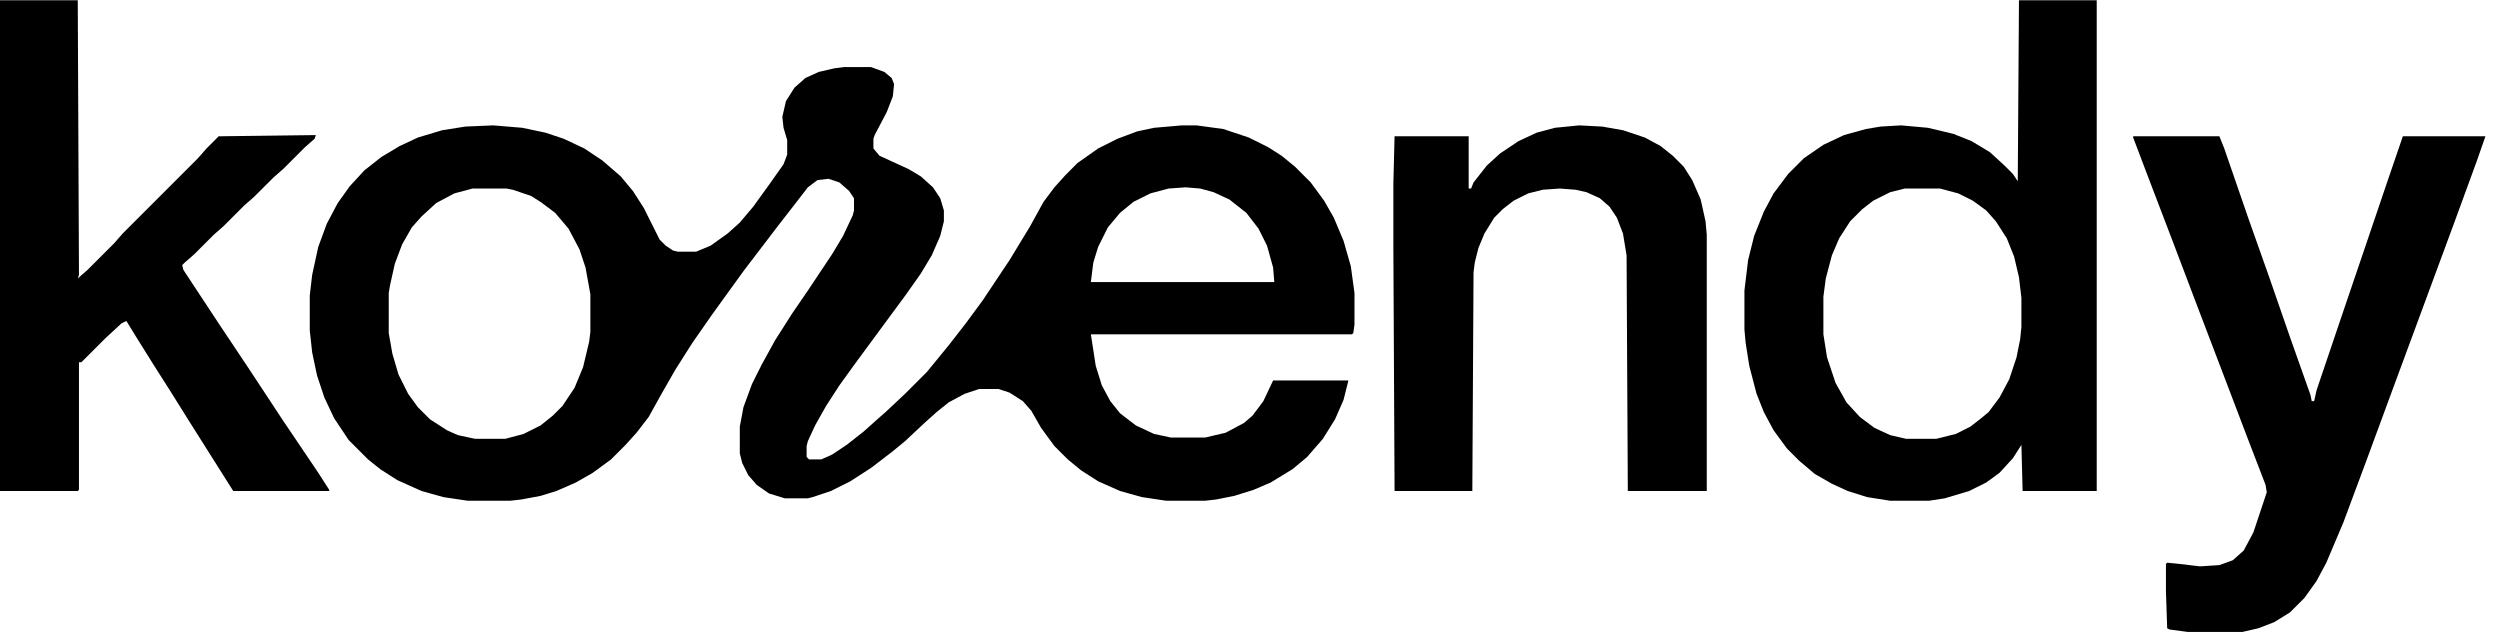 <svg width="87" height="22" viewBox="0 0 87 22" fill="none" xmlns="http://www.w3.org/2000/svg">
<g clip-path="url(#clip0_4_123)">
<path d="M29.381 2.334H30.311L30.776 2.503L31.029 2.714L31.114 2.926L31.072 3.348L30.86 3.898L30.438 4.701L30.395 4.828V5.166L30.607 5.42L31.621 5.885L32.044 6.138L32.467 6.519L32.72 6.899L32.847 7.322V7.703L32.72 8.21L32.425 8.886L32.044 9.52L31.537 10.239L29.761 12.649L29.212 13.41L28.747 14.128L28.366 14.805L28.113 15.354L28.07 15.523V15.904L28.155 15.988H28.578L28.958 15.819L29.465 15.481L30.057 15.016L30.48 14.636L30.818 14.34L31.494 13.706L32.255 12.945L33.016 12.015L33.608 11.254L34.2 10.45L35.13 9.055L35.849 7.872L36.314 7.026L36.694 6.519L37.075 6.096L37.497 5.673L38.216 5.166L38.892 4.828L39.569 4.574L40.161 4.447L41.133 4.363H41.64L42.57 4.49L43.458 4.786L44.135 5.124L44.599 5.42L45.065 5.8L45.614 6.35L46.079 6.984L46.417 7.576L46.755 8.379L47.009 9.267L47.136 10.197V11.296L47.094 11.592L47.051 11.634H37.962L38.132 12.733L38.343 13.41L38.639 13.959L38.977 14.382L39.527 14.805L40.161 15.101L40.752 15.227H41.936L42.655 15.058L43.289 14.72L43.585 14.466L43.965 13.959L44.304 13.241H46.925L46.755 13.917L46.459 14.593L46.037 15.27L45.487 15.904L44.98 16.327L44.219 16.792L43.627 17.045L42.951 17.257L42.317 17.383L41.936 17.426H40.583L39.738 17.299L38.977 17.087L38.216 16.749L37.624 16.369L37.159 15.988L36.694 15.523L36.229 14.889L35.891 14.297L35.595 13.959L35.13 13.663L34.749 13.537H34.073L33.566 13.706L33.016 14.002L32.594 14.34L32.171 14.72L31.494 15.354L31.029 15.735L30.311 16.284L29.592 16.749L28.916 17.087L28.282 17.299L28.113 17.341H27.309L26.76 17.172L26.337 16.876L26.041 16.538L25.83 16.115L25.745 15.777V14.847L25.872 14.171L26.168 13.367L26.506 12.691L26.971 11.845L27.563 10.915L28.113 10.112L28.958 8.844L29.338 8.21L29.677 7.491L29.719 7.322V6.899L29.55 6.646L29.212 6.35L28.831 6.223L28.451 6.265L28.113 6.519L27.69 7.068L27.098 7.829L25.872 9.436L24.773 10.958L24.096 11.93L23.505 12.86L22.997 13.748L22.575 14.509L22.152 15.058L21.771 15.481L21.264 15.988L20.63 16.453L20.038 16.792L19.362 17.087L18.812 17.257L18.136 17.383L17.755 17.426H16.276L15.43 17.299L14.669 17.087L13.824 16.707L13.232 16.327L12.809 15.988L12.133 15.312L11.626 14.551L11.287 13.832L11.034 13.071L10.864 12.268L10.78 11.507V10.281L10.864 9.563L11.076 8.59L11.372 7.787L11.752 7.068L12.175 6.477L12.682 5.927L13.274 5.462L13.908 5.082L14.542 4.786L15.388 4.532L16.191 4.405L17.163 4.363L18.178 4.447L18.981 4.617L19.615 4.828L20.334 5.166L20.968 5.589L21.602 6.138L22.025 6.646L22.405 7.238L22.955 8.337L23.166 8.548L23.42 8.717L23.589 8.759H24.223L24.73 8.548L25.322 8.125L25.745 7.745L26.21 7.195L26.76 6.434L27.267 5.716L27.394 5.378V4.87L27.267 4.447L27.225 4.067L27.352 3.517L27.647 3.052L28.028 2.714L28.493 2.503L29.043 2.376L29.381 2.334ZM16.445 6.561L15.811 6.73L15.177 7.068L14.669 7.534L14.331 7.914L13.993 8.506L13.739 9.182L13.57 9.943L13.528 10.197V11.592L13.655 12.31L13.866 13.029L14.204 13.706L14.542 14.171L14.965 14.593L15.557 14.974L15.937 15.143L16.529 15.27H17.586L18.22 15.101L18.812 14.805L19.235 14.466L19.573 14.128L19.996 13.494L20.292 12.775L20.503 11.888L20.545 11.55V10.239L20.376 9.309L20.165 8.675L19.784 7.956L19.319 7.407L18.812 7.026L18.474 6.815L17.84 6.603L17.628 6.561H16.445ZM41.26 6.519L40.668 6.561L40.034 6.73L39.442 7.026L38.977 7.407L38.554 7.914L38.216 8.59L38.047 9.14L37.962 9.816H44.346L44.304 9.309L44.092 8.548L43.796 7.956L43.373 7.407L42.782 6.942L42.232 6.688L41.767 6.561L41.26 6.519Z" fill="black"/>
<path d="M70.26 0.009H72.966V17.087H70.387L70.345 15.481L70.049 15.946L69.584 16.453L69.119 16.792L68.527 17.087L67.681 17.341L67.132 17.426H65.779L64.976 17.299L64.299 17.087L63.75 16.834L63.158 16.496L62.608 16.031L62.186 15.608L61.721 14.974L61.382 14.34L61.129 13.706L60.875 12.733L60.748 11.93L60.706 11.465V10.112L60.833 9.055L61.044 8.21L61.382 7.364L61.721 6.73L62.228 6.054L62.778 5.504L63.454 5.039L64.172 4.701L64.933 4.49L65.441 4.405L66.159 4.363L67.09 4.447L67.977 4.659L68.611 4.912L69.246 5.293L69.753 5.758L70.049 6.054L70.218 6.308L70.26 0.009ZM66.286 6.561L65.779 6.688L65.187 6.984L64.807 7.28L64.384 7.703L64.003 8.294L63.75 8.886L63.538 9.689L63.454 10.324V11.634L63.581 12.437L63.877 13.325L64.257 14.002L64.722 14.509L65.229 14.889L65.779 15.143L66.329 15.27H67.385L68.062 15.101L68.569 14.847L68.95 14.551L69.203 14.34L69.584 13.832L69.922 13.198L70.175 12.437L70.302 11.803L70.345 11.38V10.366L70.26 9.647L70.091 8.929L69.837 8.294L69.457 7.703L69.119 7.322L68.654 6.984L68.146 6.73L67.512 6.561H66.286Z" fill="black"/>
<path d="M0 0.009H2.706L2.748 9.563L2.706 9.689L3.044 9.394L3.974 8.464L4.27 8.125L6.891 5.504L7.187 5.166L7.609 4.743L10.991 4.701L10.949 4.828L10.611 5.124L9.85 5.885L9.512 6.181L8.835 6.857L8.497 7.153L7.778 7.872L7.44 8.168L6.764 8.844L6.426 9.14L6.341 9.224L6.383 9.394L7.609 11.254L8.624 12.775L9.85 14.636L11.076 16.453L11.456 17.045V17.087H8.117L6.595 14.678L5.961 13.663L5.369 12.733L4.735 11.719L4.397 11.169L4.227 11.254L3.678 11.761L2.832 12.606H2.748V17.045L2.706 17.087H0V0.009Z" fill="black"/>
<path d="M74.234 4.743H77.235L77.404 5.166L78.25 7.618L78.969 9.647L79.687 11.719L80.406 13.748L80.448 13.959H80.533L80.617 13.579L81.547 10.831L82.266 8.717L83.069 6.35L83.619 4.743H86.493L86.198 5.589L85.394 7.787L83.238 13.621L82.35 16.031L81.547 18.187L80.956 19.582L80.617 20.216L80.195 20.808L79.687 21.315L79.138 21.653L78.588 21.864L78.038 21.991H76.136L75.502 21.907L75.418 21.864L75.375 20.596V19.624L75.418 19.582L75.84 19.624L76.559 19.709L77.235 19.666L77.7 19.497L78.081 19.159L78.419 18.525L78.884 17.13L78.842 16.876L78.208 15.227L77.404 13.114L76.517 10.789L75.587 8.337L74.699 6.012L74.234 4.786V4.743Z" fill="black"/>
<path d="M54.957 4.363L55.76 4.405L56.479 4.532L57.239 4.786L57.789 5.082L58.212 5.42L58.592 5.8L58.888 6.265L59.184 6.942L59.353 7.703L59.395 8.168V17.087H56.648L56.605 8.886L56.479 8.125L56.267 7.576L56.014 7.195L55.675 6.899L55.21 6.688L54.83 6.603L54.28 6.561L53.688 6.603L53.181 6.73L52.674 6.984L52.293 7.28L51.998 7.576L51.659 8.125L51.448 8.633L51.321 9.14L51.279 9.478L51.237 17.087H48.531L48.489 8.59V6.392L48.531 4.743H51.11V6.561H51.194L51.279 6.35L51.744 5.758L52.209 5.335L52.843 4.912L53.477 4.617L54.111 4.447L54.957 4.363Z" fill="black"/>
</g>
<defs>
<clipPath id="clip0_4_123">
<rect width="86.578" height="22" fill="white"/>
</clipPath>
</defs>
</svg>
